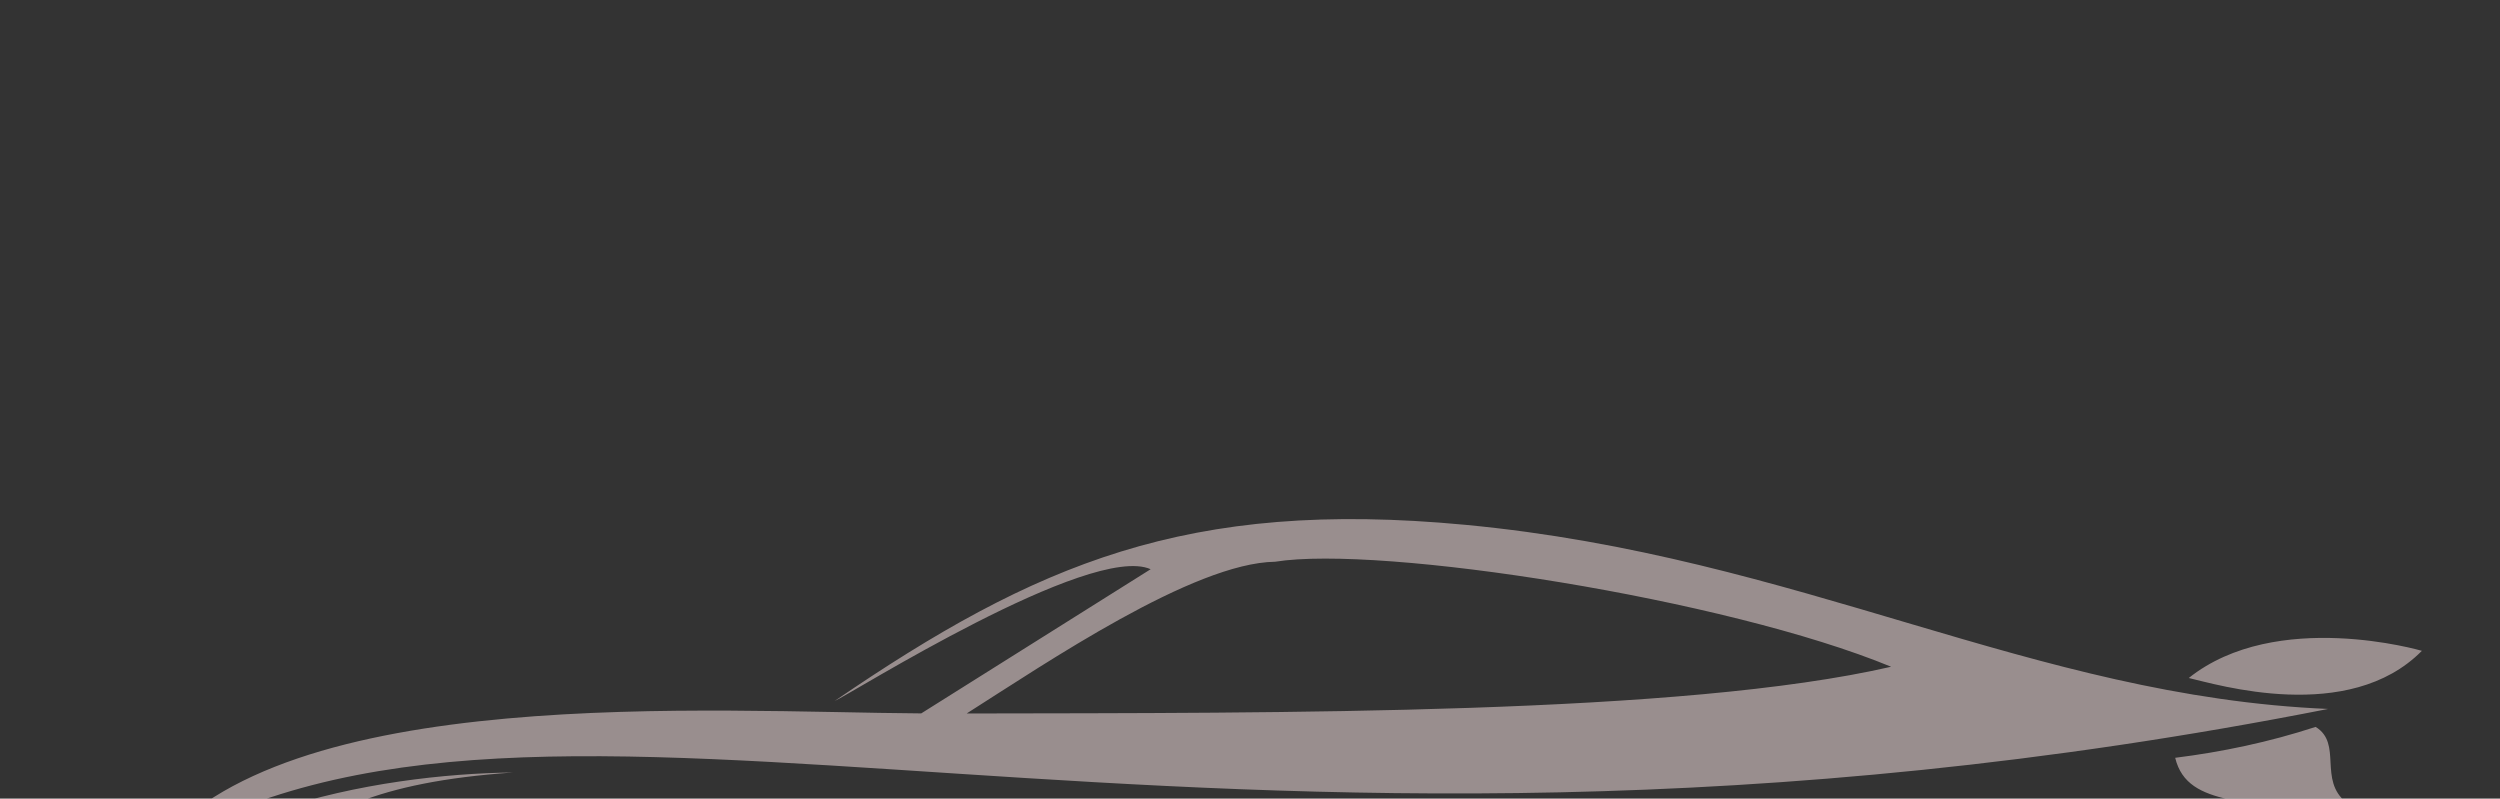 <svg width="1440" height="460" viewBox="0 0 1440 460" fill="none" xmlns="http://www.w3.org/2000/svg">
<rect x="0" y="0" width="1440" height="460" fill="#333333" stroke="none"/>
<g clip-path="url(#clip0_1_6909)">
<path opacity="0.5" d="M480.72 403.793C489.317 400.186 628.254 312.467 662.78 327.867L530.624 410.922C410.126 410.176 161.851 392.942 87.716 490.745C315.738 350.243 680.3 538.519 1341.01 408.354C1170.75 401.185 1036.78 320.474 843.872 302.287C683.845 287.199 596.648 324.573 480.72 403.797V403.793ZM1252.91 436.495C1279.88 433.115 1306.84 427.492 1333.81 418.691C1349.47 428.375 1335.11 449.224 1351.59 462.344C1373.58 484.82 1381.47 510.666 1363.99 550C1363.99 550 1375.84 492.124 1337.49 474.707C1299.15 457.291 1260.24 466.841 1252.91 436.499L1252.91 436.495ZM1260.73 390.528C1276.44 394.109 1352.89 417.513 1395 374.874C1395 374.874 1311.23 350.273 1260.73 390.528ZM45 547.865C91.198 468.093 217.472 445.788 295.541 444.953C133.966 456.128 178.331 519.881 45 547.865ZM556.792 410.974C602.84 381.738 687.424 324.271 734.444 323.56C795.064 313.816 994.322 344.807 1089.3 384.048C969.189 411.693 739.152 410.612 556.796 410.97L556.792 410.974Z" fill="#FFEAEB"/>
</g>
<defs>
<clipPath id="clip0_1_6909">
<rect width="1440" height="460" fill="white"/>
</clipPath>
</defs>
</svg>

